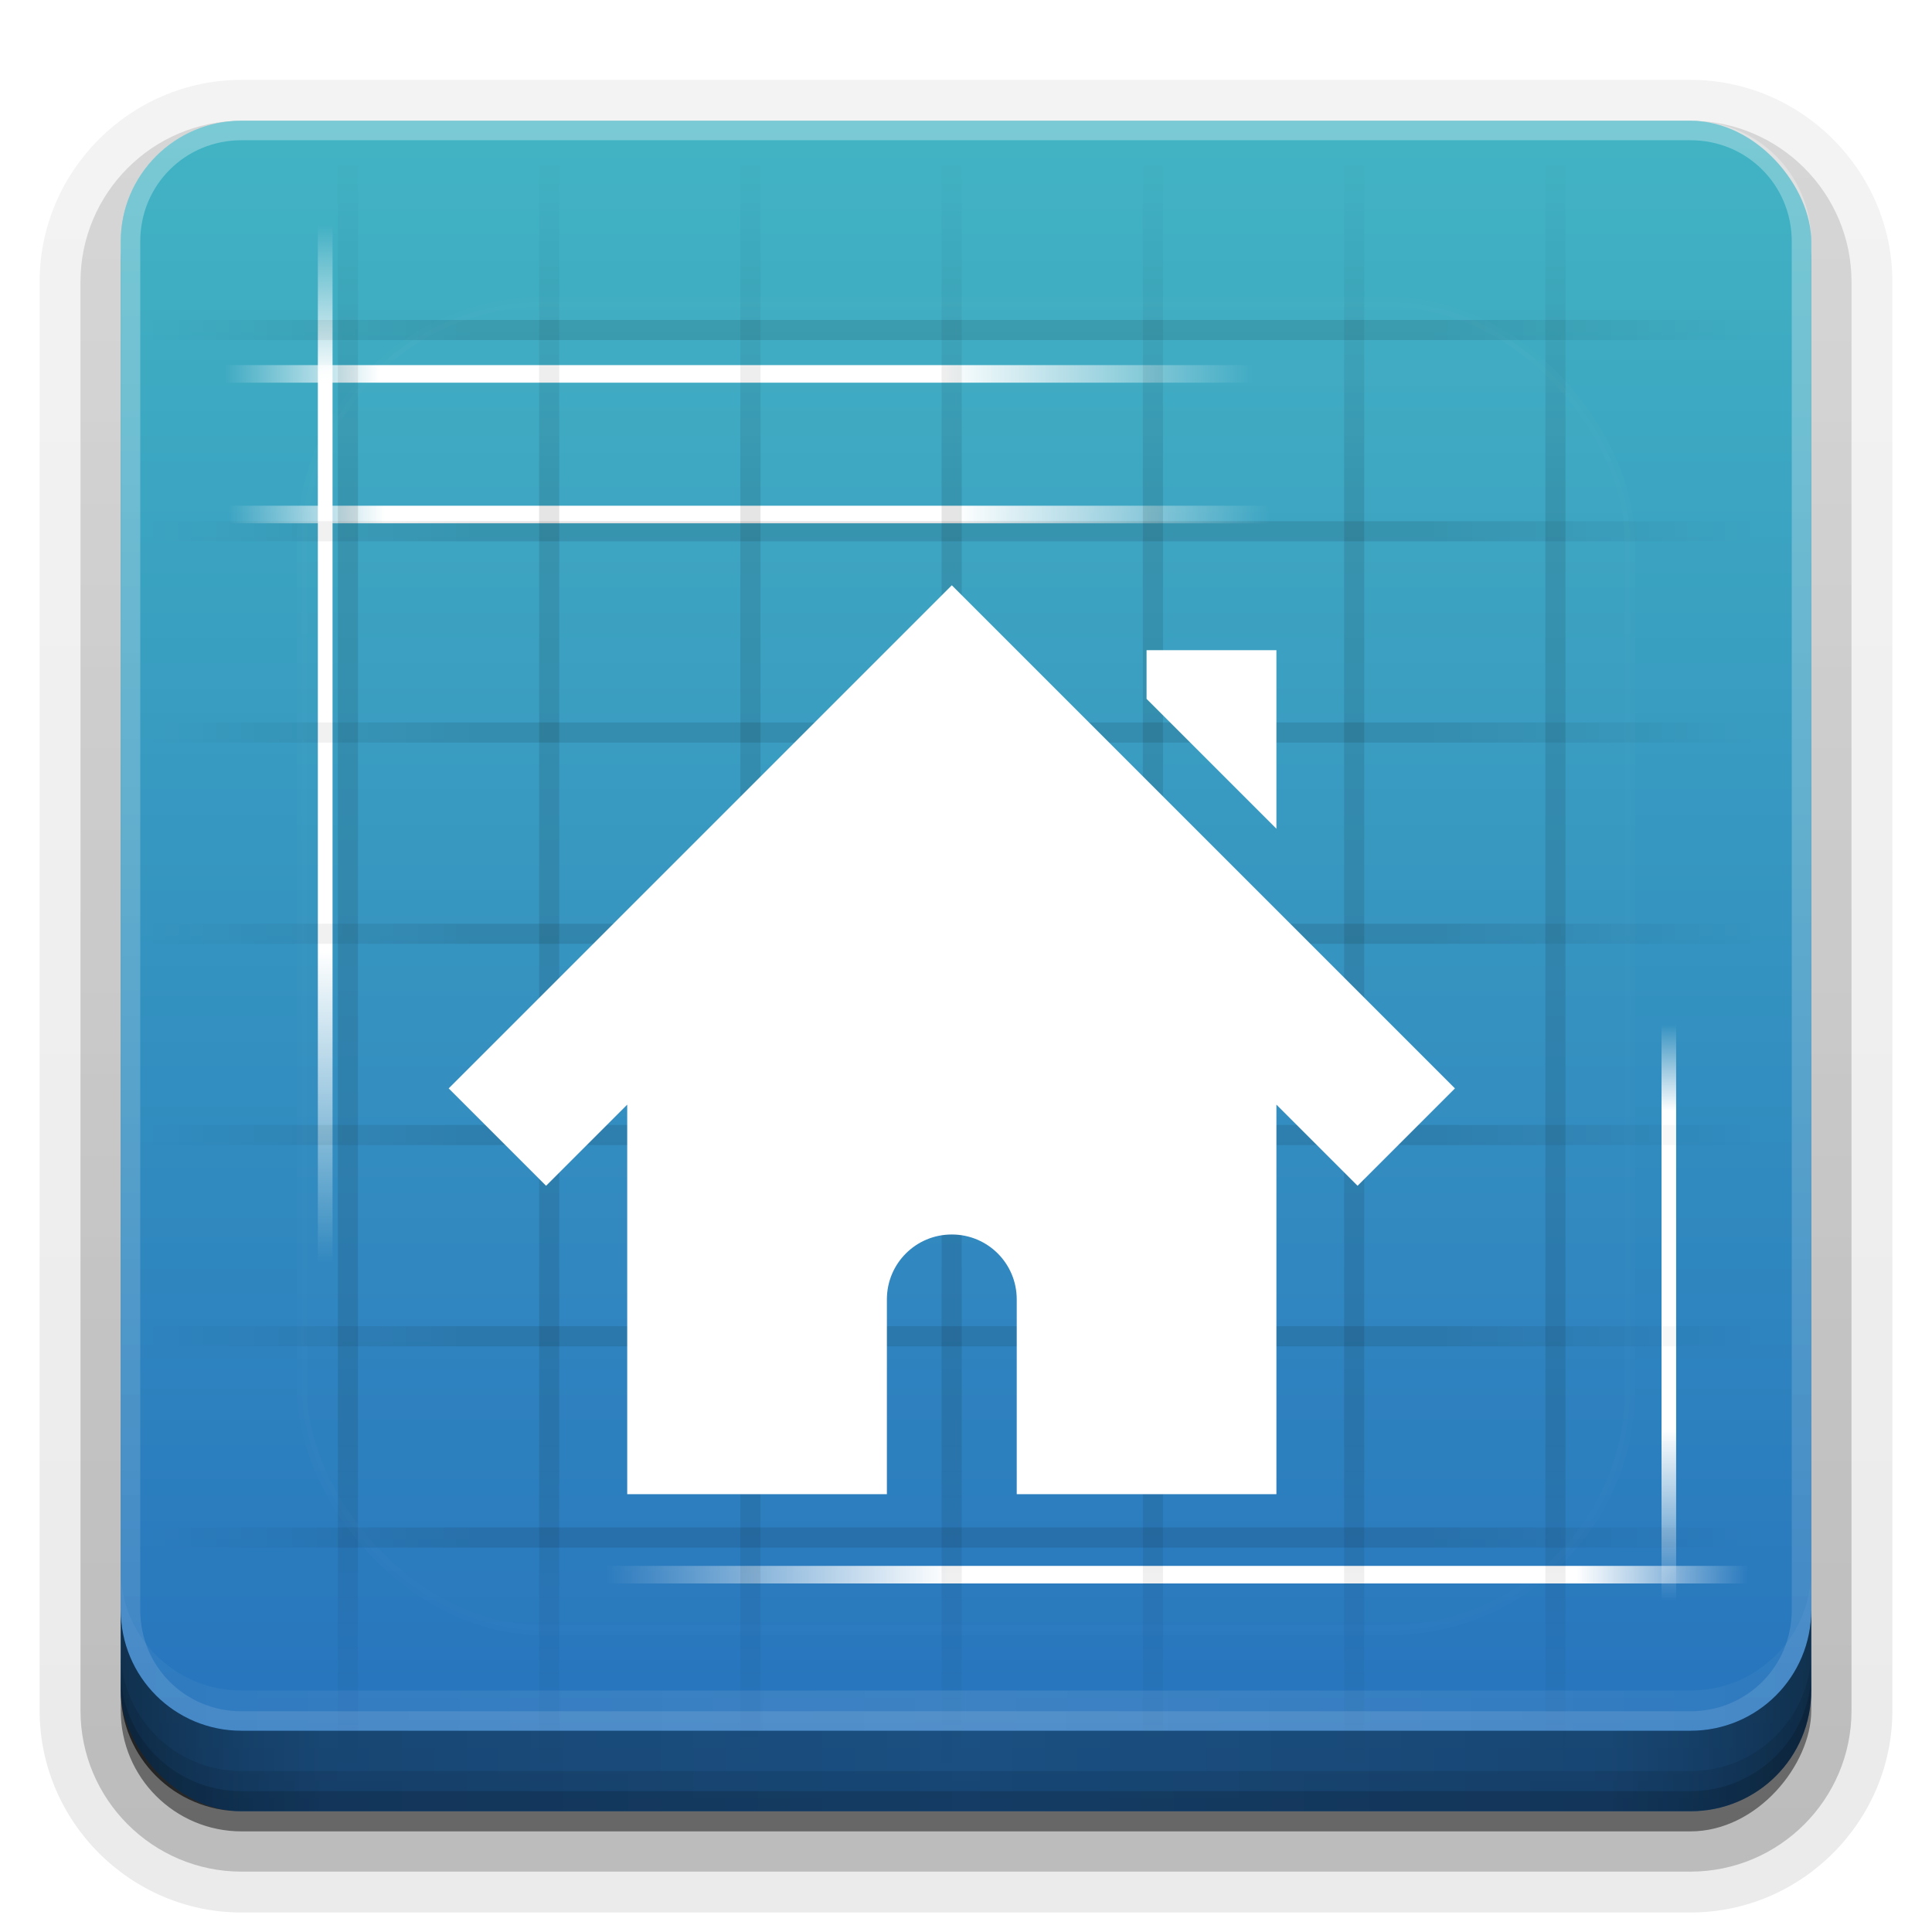 <?xml version="1.0" encoding="UTF-8"?>
<svg id="svg2408" width="96" height="96" version="1.0" xmlns="http://www.w3.org/2000/svg" xmlns:cc="http://creativecommons.org/ns#" xmlns:dc="http://purl.org/dc/elements/1.1/" xmlns:rdf="http://www.w3.org/1999/02/22-rdf-syntax-ns#" xmlns:xlink="http://www.w3.org/1999/xlink">
 <defs id="defs2410">
  <linearGradient id="ButtonShadow" x1="45.448" x2="45.448" y1="92.54" y2="7.016" gradientTransform="scale(1.006 .994)" gradientUnits="userSpaceOnUse">
   <stop id="stop3750" offset="0"/>
   <stop id="stop3752" stop-opacity=".588" offset="1"/>
  </linearGradient>
  <linearGradient id="linearGradient3737">
   <stop id="stop3739" stop-color="#fff" offset="0"/>
   <stop id="stop3741" stop-color="#fff" stop-opacity="0" offset="1"/>
  </linearGradient>
  <filter id="filter3174" color-interpolation-filters="sRGB">
   <feGaussianBlur id="feGaussianBlur3176" stdDeviation="1.71"/>
  </filter>
  <filter id="filter3794" x="-.192" y="-.192" width="1.384" height="1.384" color-interpolation-filters="sRGB">
   <feGaussianBlur id="feGaussianBlur3796" stdDeviation="5.28"/>
  </filter>
  <linearGradient id="linearGradient3613" x1="48" x2="48" y1="20.221" y2="138.66" gradientUnits="userSpaceOnUse" xlink:href="#linearGradient3737"/>
  <clipPath id="clipPath3613">
   <rect id="rect3615" x="6" y="6" width="84" height="84" rx="6" ry="6" fill="#fff"/>
  </clipPath>
  <linearGradient id="linearGradient3617" x1="48" x2="48" y1="90" y2="5.988" gradientUnits="userSpaceOnUse">
   <stop id="stop4859" stop-color="#2671bd" offset="0"/>
   <stop id="stop4861" stop-color="#42b4c3" offset="1"/>
  </linearGradient>
  <linearGradient id="ButtonShadow-0" x1="45.448" x2="45.448" y1="92.54" y2="7.016" gradientTransform="matrix(1.006 0 0 .994 100 0)" gradientUnits="userSpaceOnUse">
   <stop id="stop3750-8" offset="0"/>
   <stop id="stop3752-5" stop-opacity=".588" offset="1"/>
  </linearGradient>
  <linearGradient id="linearGradient3780" x1="32.251" x2="32.251" y1="6.132" y2="90.239" gradientTransform="matrix(1.024 0 0 1.012 -1.143 -98.071)" gradientUnits="userSpaceOnUse" xlink:href="#ButtonShadow-0"/>
  <linearGradient id="linearGradient3721" x1="32.251" x2="32.251" y1="6.132" y2="90.239" gradientTransform="translate(0,-97)" gradientUnits="userSpaceOnUse" xlink:href="#ButtonShadow-0"/>
  <linearGradient id="linearGradient3704">
   <stop id="stop3706" stop-color="#fff" stop-opacity="0" offset="0"/>
   <stop id="stop3714-7" stop-color="#fff" offset=".15"/>
   <stop id="stop3716-5" stop-color="#fff" offset=".7"/>
   <stop id="stop3708" stop-color="#fff" stop-opacity="0" offset="1"/>
  </linearGradient>
  <linearGradient id="linearGradient4204" x1="10" x2="69" y1="11.5" y2="11.5" gradientTransform="matrix(.877 0 0 .873 2.587 15.523)" gradientUnits="userSpaceOnUse" xlink:href="#linearGradient3704"/>
  <linearGradient id="linearGradient3729-1" x1="10" x2="69" y1="11.5" y2="11.5" gradientTransform="matrix(.962 0 0 .873 -96.474 -88.287)" gradientUnits="userSpaceOnUse" xlink:href="#linearGradient3704"/>
  <linearGradient id="linearGradient3726-1" x1="10" x2="69" y1="11.5" y2="11.5" gradientTransform="matrix(.486 0 0 .726 46.041 -91.267)" gradientUnits="userSpaceOnUse" xlink:href="#linearGradient3704"/>
  <linearGradient id="linearGradient3720-3" x1="10" x2="69" y1="11.5" y2="11.5" gradientTransform="matrix(.874 0 0 .73 2.417 -24.559)" gradientUnits="userSpaceOnUse" xlink:href="#linearGradient3704"/>
  <linearGradient id="linearGradient3710-9" x1="10" x2="69" y1="11.5" y2="11.5" gradientTransform="matrix(.866 0 0 .873 2.531 8.536)" gradientUnits="userSpaceOnUse" xlink:href="#linearGradient3704"/>
  <linearGradient id="linearGradient3862" x1="15" x2="15" y1="48" y2="8" gradientTransform="rotate(90 47.195 48.093)" gradientUnits="userSpaceOnUse" spreadMethod="reflect" xlink:href="#linearGradient3825"/>
  <linearGradient id="linearGradient3825">
   <stop id="stop3827" offset="0"/>
   <stop id="stop3833" offset=".6"/>
   <stop id="stop3829" stop-opacity="0" offset="1"/>
  </linearGradient>
  <linearGradient id="linearGradient3831" x1="15" x2="15" y1="48" y2="8" gradientTransform="translate(1.788 -.102)" gradientUnits="userSpaceOnUse" spreadMethod="reflect" xlink:href="#linearGradient3825"/>
  <linearGradient id="linearGradient4390" x1="48" x2="48" y1="88" y2="-40" gradientTransform="matrix(1,0,0,-1,0,92)" gradientUnits="userSpaceOnUse" xlink:href="#linearGradient3737"/>
  <linearGradient id="linearGradient4429" x1="48" x2="112.12" y1="82" y2="82.455" gradientUnits="userSpaceOnUse" spreadMethod="reflect" xlink:href="#linearGradient3737"/>
  <linearGradient id="linearGradient3228" x1="90" x2="48" y1="88" y2="88" gradientUnits="userSpaceOnUse" spreadMethod="reflect">
   <stop id="stop3894" stop-opacity=".588" offset="0"/>
   <stop id="stop3896" stop-opacity=".471" offset=".118"/>
   <stop id="stop3898" stop-opacity=".392" offset=".238"/>
   <stop id="stop3900" stop-opacity=".314" offset="1"/>
  </linearGradient>
 </defs>
 <g id="layer2" display="none">
  <rect id="rect3745" x="5" y="7" width="86" height="85" rx="6" ry="6" fill="url(#ButtonShadow)" filter="url(#filter3174)" opacity=".9"/>
 </g>
 <g id="layer3">
  <path id="path3786" transform="scale(1,-1)" d="m12-95.031c-5.511 0-10.031 4.52-10.031 10.031v71c0 5.511 4.52 10.031 10.031 10.031h72c5.511 0 10.031-4.52 10.031-10.031v-71c0-5.511-4.52-10.031-10.031-10.031h-72z" fill="url(#linearGradient3780)" opacity=".08"/>
  <path id="path3778" transform="scale(1,-1)" d="m12-94.031c-4.972 0-9.031 4.06-9.031 9.031v71c0 4.972 4.06 9.031 9.031 9.031h72c4.972 0 9.031-4.06 9.031-9.031v-71c0-4.972-4.06-9.031-9.031-9.031h-72z" fill="url(#linearGradient3780)" opacity=".1"/>
  <path id="path3770" transform="scale(1,-1)" d="m12-93c-4.409 0-8 3.591-8 8v71c0 4.409 3.591 8 8 8h72c4.409 0 8-3.591 8-8v-71c0-4.409-3.591-8-8-8h-72z" fill="url(#linearGradient3780)" opacity=".2"/>
  <rect id="rect3723" transform="scale(1,-1)" x="5" y="-92" width="86" height="85" rx="7" ry="7" fill="url(#linearGradient3780)" opacity=".3"/>
  <rect id="rect3716" transform="scale(1,-1)" x="6" y="-91" width="84" height="84" rx="6" ry="6" fill="url(#linearGradient3721)" opacity=".45"/>
 </g>
 <rect id="rect2419" x="6" y="6" width="84" height="84" rx="6" ry="6" fill="url(#linearGradient3617)"/>
 <rect id="rect3702" x="11.191" y="18.142" width="51.09" height=".873" color="#000000" fill="url(#linearGradient3710-9)"/>
 <rect id="rect3718" transform="rotate(90)" x="11.156" y="-16.524" width="51.56" height=".73" color="#000000" fill="url(#linearGradient3720-3)"/>
 <rect id="rect3722" transform="rotate(90)" x="50.896" y="-83.286" width="28.646" height=".726" color="#000000" fill="url(#linearGradient3726-1)"/>
 <rect id="rect3724" transform="scale(-1)" x="-86.853" y="-78.681" width="56.765" height=".873" color="#000000" fill="url(#linearGradient3729-1)"/>
 <rect id="rect4202" x="11.355" y="25.129" width="51.732" height=".873" color="#000000" fill="url(#linearGradient4204)"/>
 <path id="path3811" d="m16.788 7.898v80h1v-80zm10 0v80h1v-80zm10 0v80h1v-80zm10 0v80h1v-80zm10 0v80h1v-80zm10 0v80h1v-80zm10 0v80h1v-80z" color="#000000" fill="url(#linearGradient3831)" opacity=".1" style="text-decoration-line:none;text-indent:0;text-transform:none"/>
 <path id="path3860" d="m87.288 15.898h-80v1h80zm0 10h-80v1h80zm0 10h-80v1h80zm0 10h-80v1h80zm0 10h-80v1h80zm0 10h-80v1h80zm0 10h-80v1h80z" color="#000000" fill="url(#linearGradient3862)" opacity=".1" style="text-decoration-line:none;text-indent:0;text-transform:none"/>
 <path id="path2998" d="m47.295 29.082-25 25 4.839 4.839 4.032-4.032v19.355h12.903v-9.677c0-1.787 1.439-3.226 3.226-3.226s3.226 1.439 3.226 3.226v9.677h12.903v-19.355l4.032 4.032 4.839-4.839zm9.677 3.226v2.419l6.452 6.452v-8.871z" fill="#fff"/>
 <g id="layer5" transform="translate(94)">
  <rect id="rect3171" transform="translate(-94)" x="15" y="15" width="66" height="66" rx="12" ry="12" clip-path="url(#clipPath3613)" fill="url(#linearGradient3613)" filter="url(#filter3794)" opacity=".1" stroke="#fff" stroke-linecap="round" stroke-width=".5"/>
 </g>
 <g id="g873">
  <path id="rect4377" d="m12 86c-3.324 0-6-2.676-6-6v-68c0-3.324 2.676-6 6-6h72c3.324 0 6 2.676 6 6v68c0 3.324-2.676 6-6 6zm0-0.969h72c2.805 0 5.031-2.226 5.031-5.031v-68c0-2.805-2.226-5.031-5.031-5.031h-72c-2.805 0-5.031 2.226-5.031 5.031v68c0 2.805 2.226 5.031 5.031 5.031z" fill="url(#linearGradient4390)" opacity=".3"/>
  <path id="rect4414" d="m6 78v2c0 3.324 2.676 6 6 6h72c3.324 0 6-2.676 6-6v-2c0 3.324-2.676 6-6 6h-72c-3.324 0-6-2.676-6-6z" fill="url(#linearGradient4429)" opacity=".1"/>
  <g id="layer4">
   <path id="path3888" d="m6 80v4c0 3.324 2.676 6 6 6h72c3.324 0 6-2.676 6-6v-4c0 3.324-2.676 6-6 6h-72c-3.324 0-6-2.676-6-6z" fill="url(#linearGradient3228)"/>
   <path id="rect4345" d="m6 82v2c0 3.324 2.676 6 6 6h72c3.324 0 6-2.676 6-6v-2c0 3.324-2.676 6-6 6h-72c-3.324 0-6-2.676-6-6z" color="#000000" opacity=".1"/>
   <path id="rect4336" d="m6 83v1c0 3.324 2.676 6 6 6h72c3.324 0 6-2.676 6-6v-1c0 3.324-2.676 6-6 6h-72c-3.324 0-6-2.676-6-6z" color="#000000" opacity=".15"/>
  </g>
 </g>
</svg>
